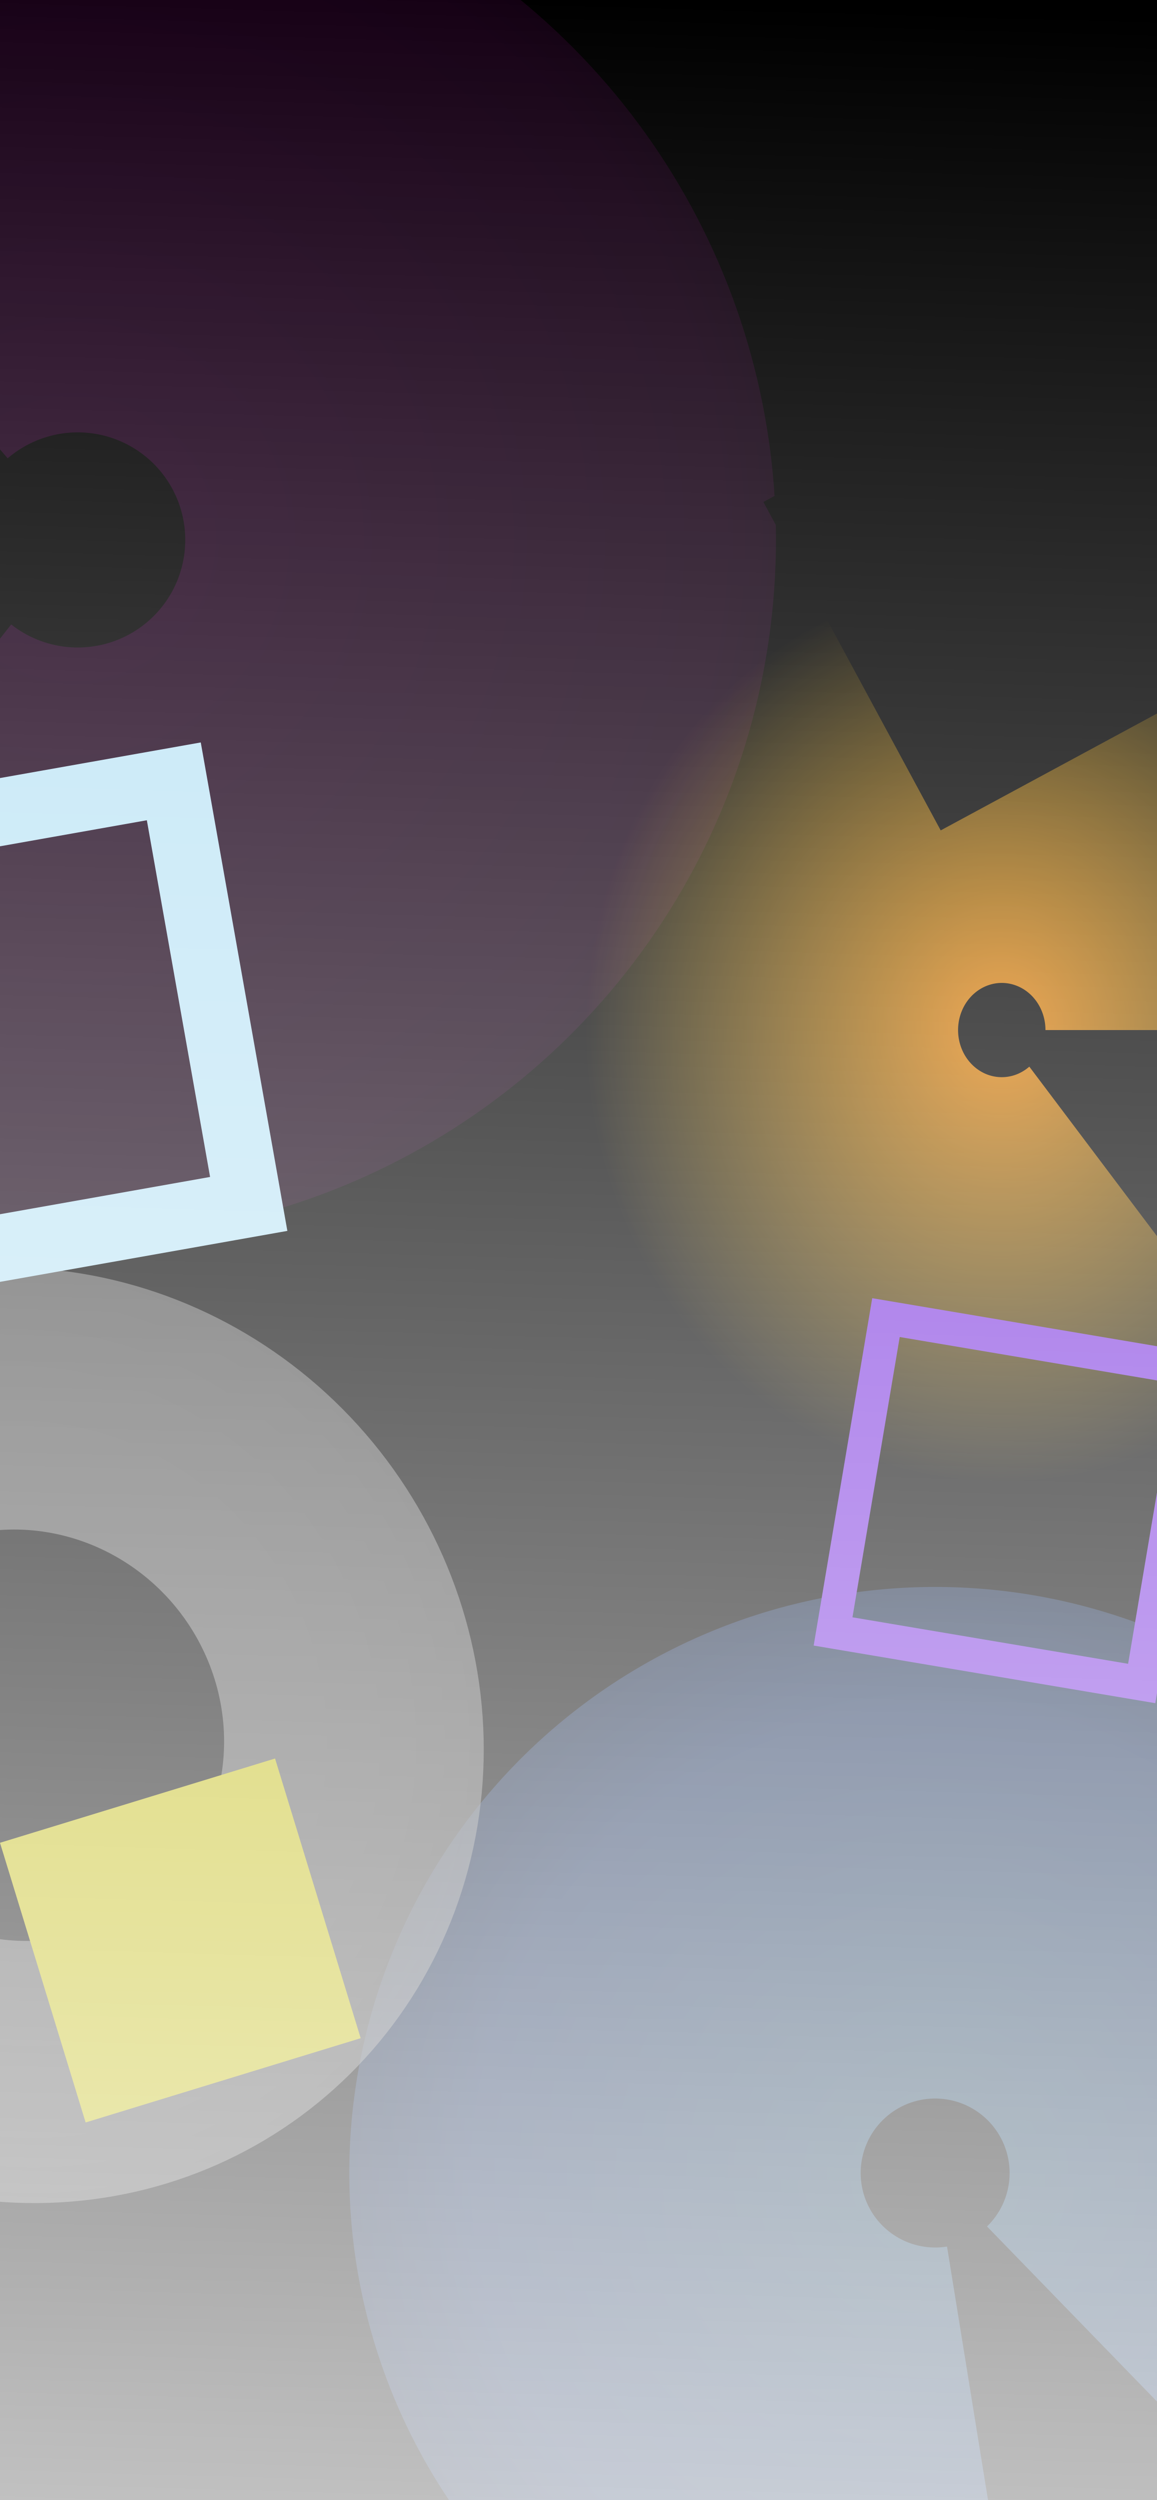 <svg width="2672" height="5772" viewBox="0 0 2672 5772" fill="none" xmlns="http://www.w3.org/2000/svg">
<mask id="mask0_155_279" style="mask-type:alpha" maskUnits="userSpaceOnUse" x="0" y="0" width="2672" height="5772">
<rect width="2672" height="5772" fill="url(#paint0_linear_155_279)"/>
</mask>
<g mask="url(#mask0_155_279)">
<rect x="-687" y="-517" width="3591" height="7028" fill="url(#paint1_linear_155_279)"/>
<path d="M-818.168 2513.31C-578.084 2702.39 -289.214 2819.35 14.786 2850.57C318.786 2881.78 625.397 2825.97 898.897 2689.63C1172.4 2553.29 1401.52 2342.04 1559.58 2080.49C1717.63 1818.94 1798.11 1517.86 1791.64 1212.33C1785.16 906.801 1692 609.402 1523 354.784C1354.01 100.165 1116.13 -101.188 837.104 -225.816C558.073 -350.444 249.372 -393.215 -53.032 -349.146C-355.436 -305.077 -639.091 -175.982 -870.949 23.097L17.713 1058.08C53.423 1027.41 97.111 1007.53 143.686 1000.74C190.261 993.957 237.807 1000.54 280.782 1019.74C323.757 1038.93 360.393 1069.95 386.422 1109.16C412.45 1148.38 426.799 1194.18 427.796 1241.24C428.794 1288.29 416.398 1334.67 392.055 1374.95C367.712 1415.23 332.423 1447.77 290.299 1468.77C248.176 1489.76 200.952 1498.36 154.131 1493.55C107.31 1488.74 62.819 1470.73 25.842 1441.61L-818.168 2513.31Z" fill="url(#paint2_radial_155_279)"/>
<path d="M2375.64 6352.29C2056.59 6403.89 1729.61 6339.57 1453.87 6170.98C1178.13 6002.38 971.844 5740.65 872.351 5433.15C772.858 5125.65 786.727 4792.69 911.448 4494.52C1036.17 4196.36 1263.5 3952.69 1552.31 3807.62C1841.12 3662.54 2172.32 3625.64 2485.97 3703.59C2799.63 3781.54 3075.02 3969.19 3262.31 4232.59C3449.6 4495.99 3536.42 4817.73 3507.05 5139.59C3477.68 5461.46 3334.06 5762.17 3102.19 5987.32L2279.46 5140.04C2308.94 5111.42 2327.2 5073.19 2330.93 5032.27C2334.66 4991.36 2323.63 4950.46 2299.82 4916.98C2276.01 4883.49 2241 4859.64 2201.13 4849.73C2161.26 4839.82 2119.15 4844.51 2082.44 4862.95C2045.73 4881.39 2016.83 4912.37 2000.97 4950.27C1985.12 4988.18 1983.36 5030.5 1996 5069.59C2008.65 5108.68 2034.87 5141.95 2069.93 5163.39C2104.98 5184.82 2146.55 5192.99 2187.1 5186.43L2375.64 6352.29Z" fill="url(#paint3_radial_155_279)"/>
<path d="M3279 2378C3279 2141.77 3204.48 1912.56 3067.68 1728.03C2930.88 1543.5 2739.94 1414.63 2526.22 1362.58C2312.51 1310.53 2088.73 1338.41 1891.65 1441.62C1694.57 1544.84 1535.91 1717.26 1441.74 1930.56C1347.56 2143.85 1323.48 2385.34 1373.43 2615.35C1423.39 2845.36 1544.42 3050.21 1716.63 3196.25C1888.85 3342.29 2102.02 3420.83 2321.11 3418.97C2540.2 3417.11 2752.19 3334.95 2922.25 3186.01L2377.13 2462.46C2359.36 2478.03 2337.2 2486.62 2314.3 2486.82C2291.39 2487.01 2269.11 2478.8 2251.11 2463.53C2233.11 2448.27 2220.45 2426.85 2215.23 2402.81C2210.01 2378.77 2212.53 2353.52 2222.37 2331.23C2232.22 2308.93 2248.8 2290.91 2269.4 2280.12C2290 2269.33 2313.4 2266.41 2335.74 2271.86C2358.08 2277.3 2378.04 2290.77 2392.34 2310.06C2406.64 2329.35 2414.43 2353.31 2414.43 2378H3279Z" fill="url(#paint4_radial_155_279)"/>
<path d="M-802.755 4636.3C-968.309 4413.11 -1045.19 4137.15 -1017.74 3864.66C-990.288 3592.17 -860.566 3343.65 -655.002 3169.71C-449.438 2995.78 -183.499 2909.53 88.639 2928.53C360.776 2947.53 618.636 3070.35 809.687 3271.97C1000.74 3473.6 1110.6 3738.85 1116.9 4013.7C1123.21 4288.55 1025.47 4552.31 843.598 4751.25C661.73 4950.19 409.416 5069.34 138.061 5084.43C-133.295 5099.52 -403.278 5009.41 -616.885 4832.46L-244.906 4369.39C-150.984 4447.19 -32.275 4486.81 87.039 4480.18C206.352 4473.54 317.293 4421.15 397.259 4333.68C477.225 4246.21 520.201 4130.23 517.43 4009.39C514.66 3888.54 466.352 3771.91 382.349 3683.25C298.345 3594.6 184.965 3540.6 65.308 3532.24C-54.349 3523.89 -171.281 3561.81 -261.666 3638.29C-352.051 3714.77 -409.089 3824.04 -421.159 3943.85C-433.23 4063.67 -399.425 4185 -326.632 4283.14L-802.755 4636.3Z" fill="url(#paint5_radial_155_279)"/>
<path fill-rule="evenodd" clip-rule="evenodd" d="M463.651 1714L-664 1913.99L-464.01 3041.64L663.641 2841.65L463.651 1714ZM339.122 1893.64L-484.359 2039.69L-338.314 2863.17L485.168 2717.12L339.122 1893.64Z" fill="#BFE5F6"/>
<rect x="1763" y="1158.83" width="847.738" height="861.718" transform="rotate(-28.371 1763 1158.83)" fill="black"/>
<g filter="url(#filter0_f_155_279)">
<path fill-rule="evenodd" clip-rule="evenodd" d="M2803.29 3130.05L2014.35 2997L1879.11 3798.95L2668.05 3932L2803.29 3130.05ZM2714.4 3194.01L2077.83 3086.66L1968.71 3733.72L2605.28 3841.08L2714.4 3194.01Z" fill="#803CE0"/>
</g>
<rect y="4254.27" width="664.33" height="675.285" transform="rotate(-17.029 0 4254.27)" fill="#C3BC14"/>
</g>
<defs>
<filter id="filter0_f_155_279" x="1848.11" y="2966" width="986.184" height="997" filterUnits="userSpaceOnUse" color-interpolation-filters="sRGB">
<feFlood flood-opacity="0" result="BackgroundImageFix"/>
<feBlend mode="normal" in="SourceGraphic" in2="BackgroundImageFix" result="shape"/>
<feGaussianBlur stdDeviation="15.5" result="effect1_foregroundBlur_155_279"/>
</filter>
<linearGradient id="paint0_linear_155_279" x1="1336" y1="-3.00558e-06" x2="1118.13" y2="7678.8" gradientUnits="userSpaceOnUse">
<stop stop-color="#704E7D"/>
<stop offset="1" stop-color="#595252" stop-opacity="0"/>
</linearGradient>
<linearGradient id="paint1_linear_155_279" x1="1108.5" y1="-517" x2="1108.5" y2="6511" gradientUnits="userSpaceOnUse">
<stop offset="0.566"/>
</linearGradient>
<radialGradient id="paint2_radial_155_279" cx="0" cy="0" r="1" gradientUnits="userSpaceOnUse" gradientTransform="translate(179.5 1246.5) rotate(89.991) scale(3138)">
<stop offset="0.024" stop-color="#1E011D"/>
<stop offset="0.472" stop-color="#1D021C" stop-opacity="0.75"/>
<stop offset="1" stop-opacity="0"/>
</radialGradient>
<radialGradient id="paint3_radial_155_279" cx="0" cy="0" r="1" gradientUnits="userSpaceOnUse" gradientTransform="translate(2159.65 5016.64) rotate(170.805) scale(2633)">
<stop offset="0.024" stop-color="#23445D"/>
<stop offset="0.404" stop-color="#264278" stop-opacity="0.75"/>
<stop offset="1" stop-opacity="0.3"/>
</radialGradient>
<radialGradient id="paint4_radial_155_279" cx="0" cy="0" r="1" gradientUnits="userSpaceOnUse" gradientTransform="translate(2313.5 2378) rotate(90) scale(1041 965.5)">
<stop stop-color="#E68009"/>
<stop offset="1" stop-color="#E6B509" stop-opacity="0"/>
</radialGradient>
<radialGradient id="paint5_radial_155_279" cx="0" cy="0" r="1" gradientUnits="userSpaceOnUse" gradientTransform="translate(47 4006) rotate(-128.645) scale(2749.73 2663.82)">
<stop stop-color="#505050"/>
<stop offset="1" stop-color="#D9D9D9" stop-opacity="0"/>
</radialGradient>
</defs>
</svg>
